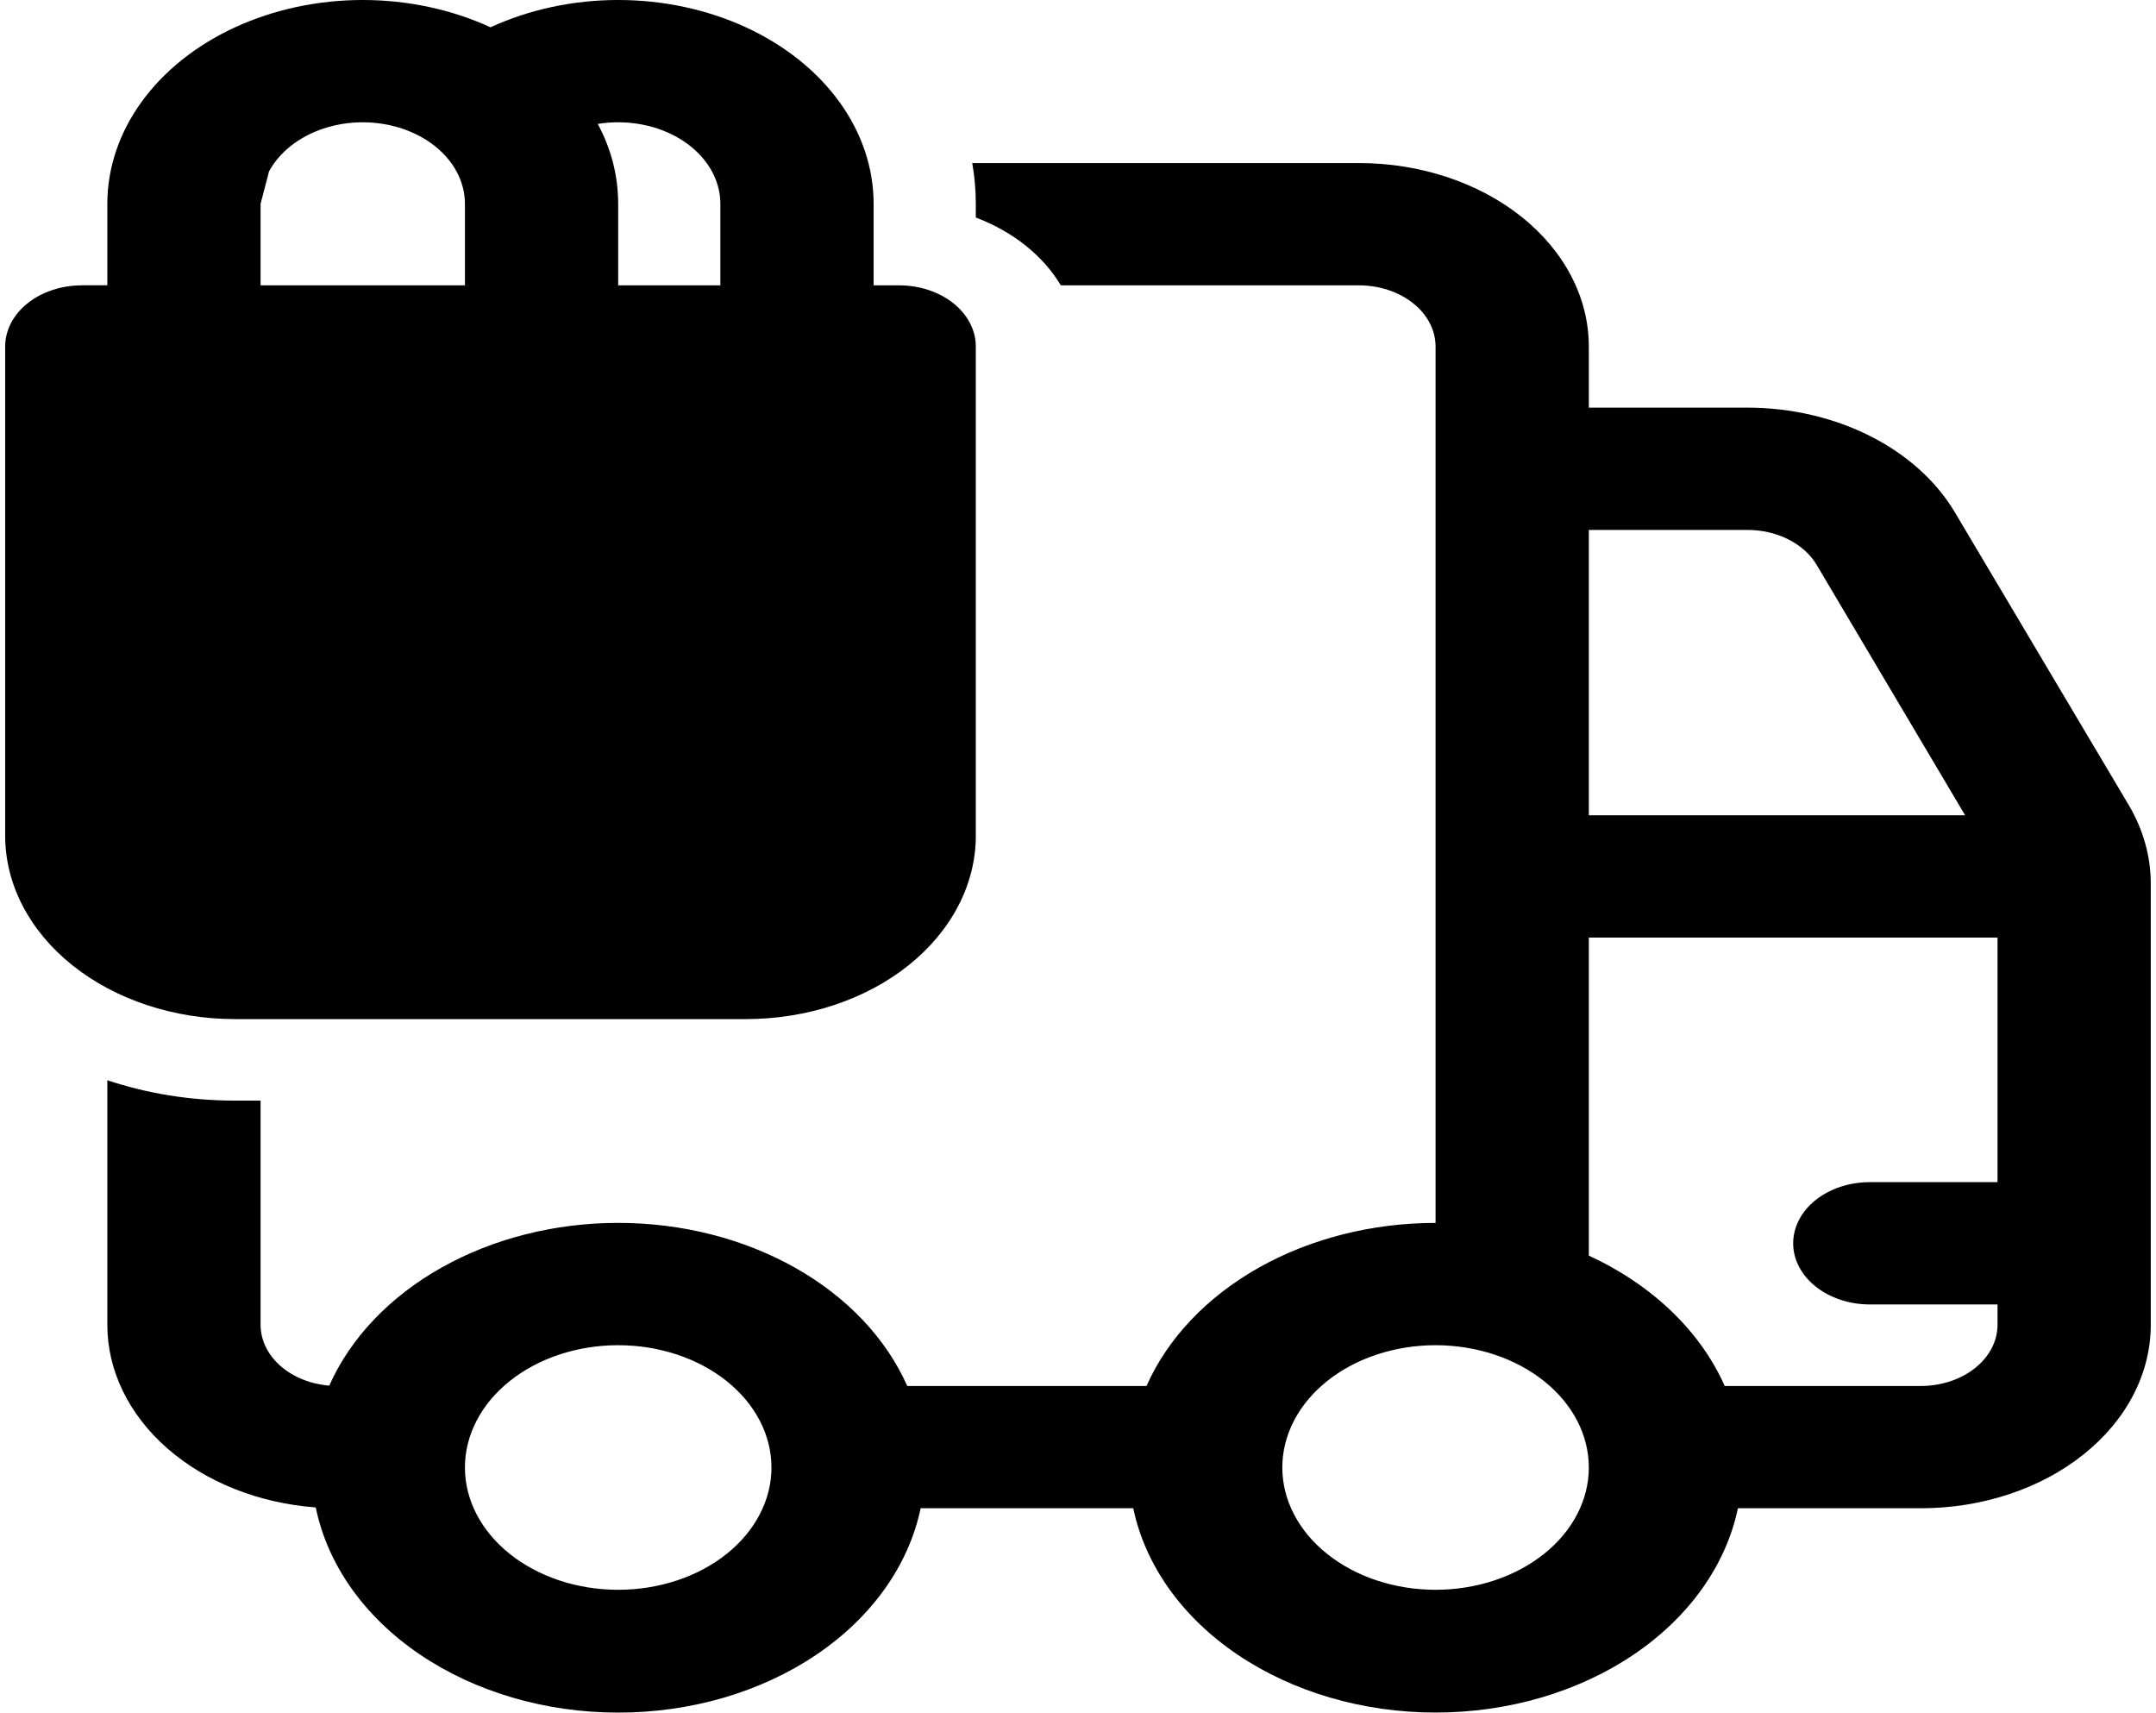 <svg width="73" height="58" viewBox="0 0 73 58" fill="none" xmlns="http://www.w3.org/2000/svg">
<path d="M2.769 9.66C2.081 9.66 1.421 9.878 0.935 10.266C0.448 10.654 0.175 11.181 0.175 11.73V28.29C0.175 29.937 0.995 31.516 2.455 32.681C3.914 33.846 5.894 34.5 7.959 34.5H25.256C27.32 34.5 29.3 33.846 30.76 32.681C32.219 31.516 33.04 29.937 33.04 28.29V11.73C33.04 11.181 32.766 10.654 32.28 10.266C31.793 9.878 31.133 9.66 30.445 9.66H29.58V6.9C29.58 5.689 29.18 4.499 28.421 3.45C27.662 2.401 26.57 1.53 25.256 0.924C23.941 0.319 22.45 -7.69233e-06 20.931 1.39205e-10C19.413 7.69261e-06 17.922 0.319 16.607 0.924C15.293 0.319 13.801 7.69261e-06 12.283 1.39205e-10C10.765 -7.69233e-06 9.273 0.319 7.959 0.924C6.644 1.53 5.552 2.401 4.793 3.45C4.034 4.499 3.634 5.689 3.634 6.9V9.657H2.769V9.66ZM20.931 9.66V6.9C20.931 5.939 20.686 5.023 20.24 4.195C20.742 4.113 21.262 4.122 21.76 4.22C22.258 4.317 22.722 4.503 23.12 4.762C23.517 5.02 23.837 5.347 24.057 5.716C24.277 6.086 24.391 6.491 24.391 6.9V9.66H20.931ZM15.742 6.9V9.66H8.823V6.9C8.823 6.168 9.188 5.466 9.837 4.948C10.486 4.431 11.365 4.14 12.283 4.14C13.2 4.14 14.08 4.431 14.729 4.948C15.378 5.466 15.742 6.168 15.742 6.9ZM3.634 44.85V36.57C4.966 37.014 6.426 37.26 7.959 37.26H8.823V44.85C8.823 45.362 9.061 45.855 9.49 46.236C9.92 46.616 10.51 46.856 11.148 46.909C11.867 45.296 13.193 43.9 14.947 42.914C16.7 41.927 18.793 41.398 20.938 41.399C23.084 41.4 25.176 41.932 26.927 42.92C28.678 43.909 30.003 45.306 30.718 46.92H38.82C39.536 45.306 40.862 43.908 42.614 42.919C44.367 41.931 46.461 41.4 48.607 41.4V11.73C48.607 11.181 48.334 10.654 47.847 10.266C47.361 9.878 46.701 9.66 46.013 9.66H35.918C35.318 8.653 34.301 7.842 33.04 7.364V6.9C33.04 6.431 32.998 5.97 32.919 5.52H46.013C48.077 5.52 50.057 6.174 51.517 7.339C52.976 8.503 53.796 10.083 53.796 11.73V13.8H59.158C62.168 13.8 64.908 15.183 66.195 17.352L72.076 27.252C72.567 28.083 72.823 28.991 72.823 29.91V44.85C72.823 45.665 72.622 46.473 72.231 47.226C71.84 47.98 71.266 48.664 70.543 49.241C69.821 49.818 68.963 50.275 68.018 50.587C67.074 50.899 66.062 51.06 65.04 51.06H58.844C58.439 52.992 57.188 54.748 55.314 56.014C53.44 57.281 51.063 57.976 48.607 57.976C46.151 57.976 43.775 57.281 41.9 56.014C40.026 54.748 38.775 52.992 38.371 51.06H31.172C30.767 52.995 29.514 54.754 27.636 56.021C25.758 57.288 23.377 57.982 20.917 57.978C18.457 57.975 16.079 57.275 14.206 56.003C12.333 54.73 11.088 52.969 10.691 51.032C8.761 50.888 6.968 50.174 5.663 49.031C4.358 47.887 3.634 46.396 3.634 44.85ZM58.397 46.92H65.04C65.728 46.92 66.388 46.702 66.874 46.313C67.361 45.925 67.634 45.399 67.634 44.85V44.16H63.31C62.622 44.16 61.962 43.942 61.475 43.553C60.989 43.165 60.715 42.639 60.715 42.09C60.715 41.541 60.989 41.014 61.475 40.626C61.962 40.238 62.622 40.02 63.31 40.02H67.634V31.74H53.796V42.507C55.939 43.495 57.57 45.059 58.397 46.92ZM53.796 17.94V27.6H66.537L61.511 19.124C61.3 18.769 60.967 18.469 60.55 18.259C60.134 18.049 59.651 17.939 59.158 17.94H53.796ZM20.931 53.82C22.308 53.82 23.628 53.384 24.601 52.607C25.574 51.831 26.121 50.778 26.121 49.68C26.121 48.582 25.574 47.529 24.601 46.752C23.628 45.976 22.308 45.54 20.931 45.54C19.555 45.54 18.235 45.976 17.262 46.752C16.289 47.529 15.742 48.582 15.742 49.68C15.742 50.778 16.289 51.831 17.262 52.607C18.235 53.384 19.555 53.82 20.931 53.82ZM53.796 49.68C53.796 48.582 53.25 47.529 52.276 46.752C51.303 45.976 49.983 45.54 48.607 45.54C47.231 45.54 45.911 45.976 44.938 46.752C43.965 47.529 43.418 48.582 43.418 49.68C43.418 50.778 43.965 51.831 44.938 52.607C45.911 53.384 47.231 53.82 48.607 53.82C49.983 53.82 51.303 53.384 52.276 52.607C53.25 51.831 53.796 50.778 53.796 49.68ZM8.823 6.9C8.823 6.508 8.927 6.135 9.111 5.796L8.823 6.9Z" fill="black"/>
</svg>
